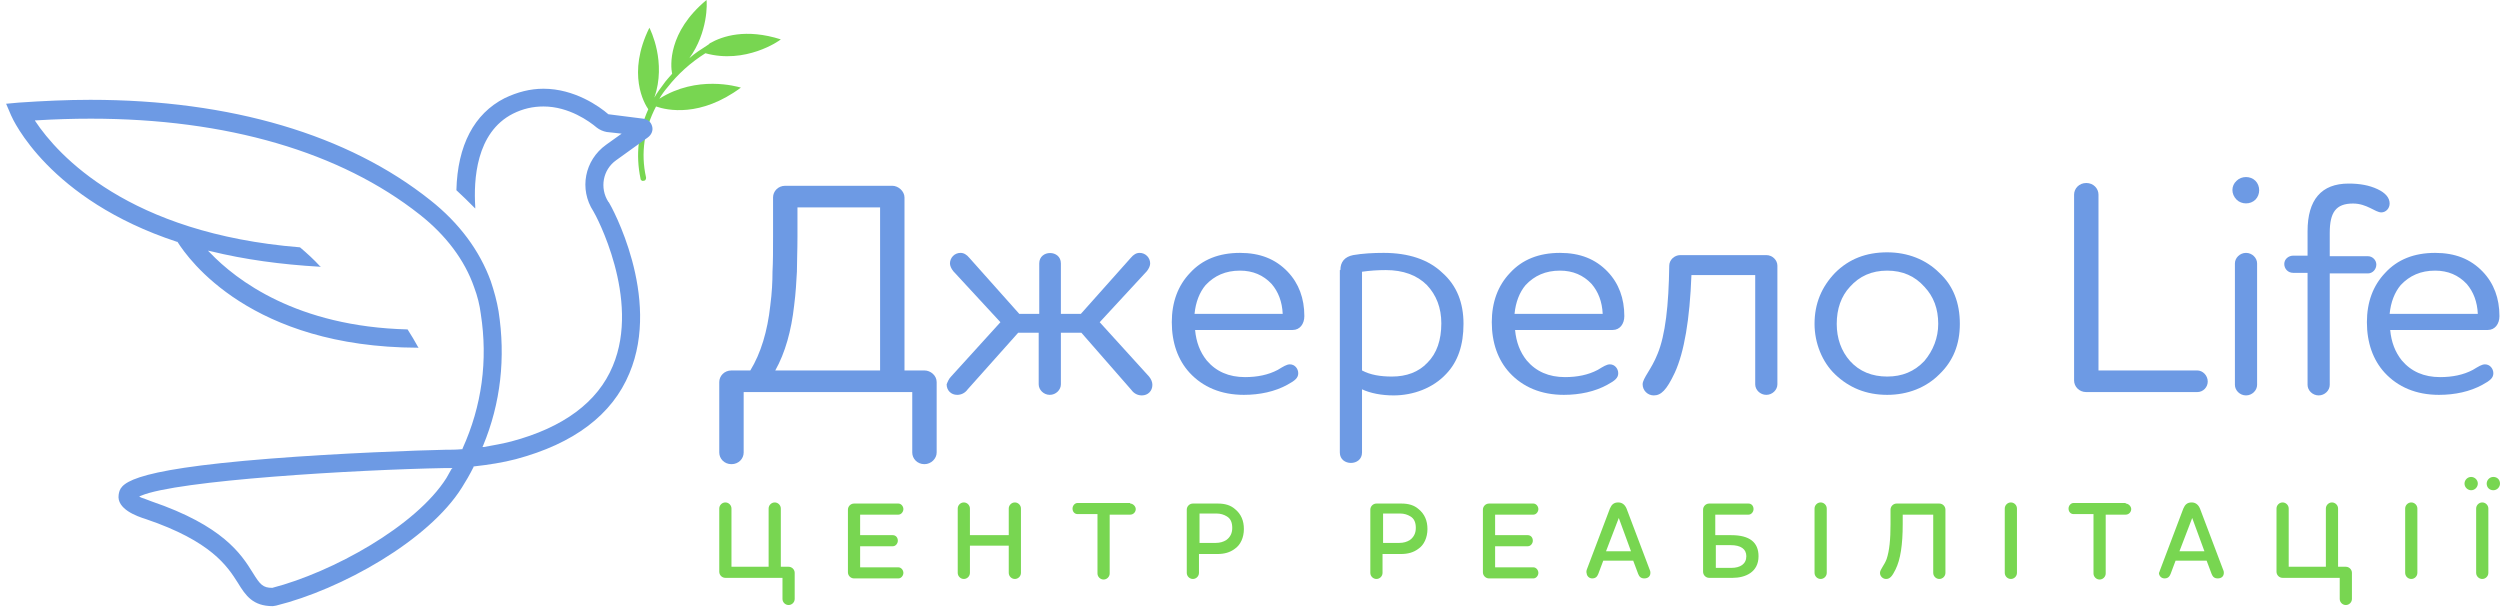 <svg width="274" height="67" viewBox="0 0 274 67" fill="none" xmlns="http://www.w3.org/2000/svg">
<g clip-path="url(#clip0_401_524)">
<path d="M78.831 55.736C78.831 55.371 79.135 55.067 79.5 55.067C79.865 55.067 80.169 55.371 80.169 55.736V62.117H84.241V55.736C84.241 55.371 84.545 55.067 84.909 55.067C85.274 55.067 85.578 55.371 85.578 55.736V62.117H86.429C86.794 62.117 87.098 62.421 87.098 62.786V65.643C87.098 66.007 86.794 66.311 86.429 66.311C86.064 66.311 85.76 66.007 85.76 65.643V63.333H79.5C79.135 63.333 78.831 63.029 78.831 62.665V55.736Z" fill="#78D651"/>
<path d="M92.933 55.858C92.933 55.493 93.236 55.189 93.601 55.189H98.464C98.767 55.189 99.011 55.493 99.011 55.797C99.011 56.101 98.767 56.405 98.464 56.405H94.27V58.654H97.856C98.16 58.654 98.403 58.897 98.403 59.261C98.403 59.565 98.16 59.869 97.856 59.869H94.27V62.179H98.464C98.767 62.179 99.011 62.483 99.011 62.787C99.011 63.09 98.767 63.394 98.464 63.394H93.601C93.236 63.394 92.933 63.09 92.933 62.726V55.858Z" fill="#78D651"/>
<path d="M104.967 55.736C104.967 55.371 105.271 55.067 105.636 55.067C106.001 55.067 106.304 55.371 106.304 55.736V58.653H110.559V55.736C110.559 55.371 110.863 55.067 111.228 55.067C111.592 55.067 111.896 55.371 111.896 55.736V62.786C111.896 63.151 111.592 63.455 111.228 63.455C110.863 63.455 110.559 63.151 110.559 62.786V59.808H106.304V62.786C106.304 63.151 106.001 63.455 105.636 63.455C105.271 63.455 104.967 63.151 104.967 62.786V55.736Z" fill="#78D651"/>
<path d="M123.87 55.189C124.174 55.189 124.478 55.493 124.478 55.797C124.478 56.101 124.235 56.405 123.87 56.405H121.621V62.848C121.621 63.212 121.317 63.516 120.953 63.516C120.588 63.516 120.284 63.212 120.284 62.848V56.344H118.096C117.792 56.344 117.549 56.101 117.549 55.736C117.549 55.432 117.792 55.128 118.096 55.128H123.87V55.189Z" fill="#78D651"/>
<path d="M130.07 55.858C130.07 55.493 130.374 55.189 130.739 55.189H133.474C134.264 55.189 134.872 55.371 135.358 55.797C136.027 56.344 136.33 57.073 136.33 57.985C136.33 58.897 135.966 59.748 135.297 60.173C134.811 60.538 134.203 60.72 133.413 60.72H131.407V62.787C131.407 63.151 131.103 63.455 130.739 63.455C130.374 63.455 130.07 63.151 130.07 62.787V55.858ZM131.407 59.504H133.231C133.717 59.504 134.082 59.383 134.385 59.2C134.811 58.897 135.054 58.471 135.054 57.863C135.054 57.255 134.872 56.83 134.446 56.587C134.142 56.405 133.778 56.283 133.352 56.283H131.468V59.504H131.407Z" fill="#78D651"/>
<path d="M150.188 55.858C150.188 55.493 150.492 55.189 150.857 55.189H153.592C154.382 55.189 154.99 55.371 155.476 55.797C156.145 56.344 156.449 57.073 156.449 57.985C156.449 58.897 156.084 59.748 155.416 60.173C154.929 60.538 154.322 60.72 153.531 60.72H151.526V62.787C151.526 63.151 151.222 63.455 150.857 63.455C150.492 63.455 150.188 63.151 150.188 62.787V55.858ZM151.526 59.504H153.349C153.835 59.504 154.2 59.383 154.504 59.2C154.929 58.897 155.173 58.471 155.173 57.863C155.173 57.255 154.99 56.83 154.565 56.587C154.261 56.405 153.896 56.283 153.471 56.283H151.586V59.504H151.526Z" fill="#78D651"/>
<path d="M162.527 55.858C162.527 55.493 162.831 55.189 163.196 55.189H168.058C168.362 55.189 168.605 55.493 168.605 55.797C168.605 56.101 168.362 56.405 168.058 56.405H163.864V58.654H167.451C167.754 58.654 167.998 58.897 167.998 59.261C167.998 59.565 167.754 59.869 167.451 59.869H163.864V62.179H168.058C168.362 62.179 168.605 62.483 168.605 62.787C168.605 63.09 168.362 63.394 168.058 63.394H163.196C162.831 63.394 162.527 63.09 162.527 62.726V55.858Z" fill="#78D651"/>
<path d="M173.893 62.482L176.446 55.736C176.628 55.31 176.872 55.067 177.358 55.067C177.783 55.067 178.087 55.31 178.269 55.736L180.822 62.482C180.883 62.604 180.883 62.725 180.883 62.786C180.883 63.151 180.64 63.394 180.214 63.394C179.85 63.394 179.667 63.212 179.546 62.908L178.999 61.449H175.717L175.17 62.908C175.048 63.212 174.866 63.394 174.501 63.394C174.136 63.394 173.893 63.09 173.893 62.786C173.832 62.725 173.893 62.604 173.893 62.482ZM176.021 60.416H178.756L177.419 56.769L176.021 60.416Z" fill="#78D651"/>
<path d="M186.657 55.858C186.657 55.493 186.961 55.189 187.326 55.189H191.641C191.945 55.189 192.188 55.432 192.188 55.797C192.188 56.101 191.945 56.405 191.641 56.405H187.994V58.654H189.757C191.763 58.654 192.735 59.444 192.735 60.963C192.735 62.726 191.277 63.334 189.879 63.334H187.326C186.961 63.334 186.657 63.03 186.657 62.665V55.858ZM187.994 62.24H189.757C190.73 62.24 191.398 61.814 191.398 60.963C191.398 60.173 190.79 59.748 189.696 59.748H188.055V62.24H187.994Z" fill="#78D651"/>
<path d="M198.874 55.736C198.874 55.371 199.178 55.067 199.543 55.067C199.908 55.067 200.212 55.371 200.212 55.736V62.786C200.212 63.151 199.908 63.455 199.543 63.455C199.178 63.455 198.874 63.151 198.874 62.786V55.736Z" fill="#78D651"/>
<path d="M206.776 61.267C207.08 60.355 207.201 59.14 207.201 57.438V55.858C207.201 55.493 207.505 55.189 207.87 55.189H212.55C212.915 55.189 213.219 55.493 213.219 55.858V62.787C213.219 63.151 212.915 63.455 212.55 63.455C212.185 63.455 211.881 63.151 211.881 62.787V56.405H208.538V57.438C208.538 59.687 208.295 61.328 207.748 62.422C207.384 63.151 207.14 63.455 206.715 63.455C206.35 63.455 206.046 63.151 206.046 62.787C206.046 62.422 206.533 61.936 206.776 61.267Z" fill="#78D651"/>
<path d="M219.722 55.736C219.722 55.371 220.026 55.067 220.391 55.067C220.756 55.067 221.059 55.371 221.059 55.736V62.786C221.059 63.151 220.756 63.455 220.391 63.455C220.026 63.455 219.722 63.151 219.722 62.786V55.736Z" fill="#78D651"/>
<path d="M232.973 55.189C233.277 55.189 233.581 55.493 233.581 55.797C233.581 56.101 233.337 56.405 232.973 56.405H230.785V62.848C230.785 63.212 230.481 63.516 230.116 63.516C229.751 63.516 229.447 63.212 229.447 62.848V56.344H227.259C226.955 56.344 226.712 56.101 226.712 55.736C226.712 55.432 226.955 55.128 227.259 55.128H232.973V55.189Z" fill="#78D651"/>
<path d="M236.741 62.482L239.294 55.736C239.476 55.31 239.719 55.067 240.206 55.067C240.631 55.067 240.935 55.31 241.117 55.736L243.67 62.482C243.731 62.604 243.731 62.725 243.731 62.786C243.731 63.151 243.488 63.394 243.062 63.394C242.698 63.394 242.515 63.212 242.394 62.908L241.847 61.449H238.443L237.896 62.908C237.774 63.212 237.592 63.394 237.227 63.394C236.863 63.394 236.62 63.09 236.62 62.786C236.68 62.725 236.68 62.604 236.741 62.482ZM238.868 60.416H241.604L240.266 56.769L238.868 60.416Z" fill="#78D651"/>
<path d="M249.505 55.736C249.505 55.371 249.809 55.067 250.174 55.067C250.539 55.067 250.842 55.371 250.842 55.736V62.117H254.915V55.736C254.915 55.371 255.219 55.067 255.583 55.067C255.948 55.067 256.252 55.371 256.252 55.736V62.117H257.103C257.468 62.117 257.772 62.421 257.772 62.786V65.643C257.772 66.007 257.468 66.311 257.103 66.311C256.738 66.311 256.434 66.007 256.434 65.643V63.333H250.174C249.809 63.333 249.505 63.029 249.505 62.665V55.736Z" fill="#78D651"/>
<path d="M263.606 55.736C263.606 55.371 263.91 55.067 264.275 55.067C264.64 55.067 264.944 55.371 264.944 55.736V62.786C264.944 63.151 264.64 63.455 264.275 63.455C263.91 63.455 263.606 63.151 263.606 62.786V55.736Z" fill="#78D651"/>
<path d="M271.569 53.001C271.569 53.365 271.265 53.73 270.839 53.73C270.475 53.73 270.11 53.426 270.11 53.001C270.11 52.636 270.414 52.272 270.839 52.272C271.204 52.272 271.569 52.575 271.569 53.001ZM271.386 55.736C271.386 55.371 271.69 55.067 272.055 55.067C272.42 55.067 272.723 55.371 272.723 55.736V62.787C272.723 63.151 272.42 63.455 272.055 63.455C271.69 63.455 271.386 63.151 271.386 62.787V55.736ZM274 53.001C274 53.365 273.696 53.73 273.27 53.73C272.845 53.73 272.541 53.426 272.541 53.001C272.541 52.636 272.845 52.272 273.27 52.272C273.696 52.272 274 52.575 274 53.001Z" fill="#78D651"/>
<path d="M78.831 41.878C78.831 41.209 79.379 40.602 80.169 40.602H82.235C83.39 38.717 84.119 36.286 84.423 33.49C84.606 32.092 84.666 30.877 84.666 29.782C84.727 28.688 84.727 27.412 84.727 25.892V21.638C84.727 20.969 85.274 20.361 86.064 20.361H97.795C98.464 20.361 99.132 20.969 99.132 21.638V40.602H101.32C101.989 40.602 102.658 41.148 102.658 41.878V49.597C102.658 50.266 102.05 50.873 101.32 50.873C100.53 50.873 99.983 50.266 99.983 49.597V42.972H81.506V49.597C81.506 50.266 80.959 50.873 80.169 50.873C79.379 50.873 78.831 50.266 78.831 49.597V41.878ZM96.458 40.602V22.732H87.402V25.953C87.402 27.473 87.341 28.688 87.341 29.782C87.28 30.877 87.219 32.092 87.037 33.49C86.733 36.225 86.064 38.657 84.97 40.602H96.458Z" fill="#6D9AE4"/>
<path d="M104.238 41.27L109.647 35.314L104.481 29.722C104.238 29.418 104.116 29.114 104.116 28.871C104.116 28.263 104.603 27.716 105.271 27.716C105.636 27.716 105.94 27.899 106.244 28.263L111.714 34.402H113.902V28.871C113.902 27.352 116.273 27.352 116.273 28.871V34.402H118.461L123.931 28.263C124.235 27.899 124.539 27.716 124.903 27.716C125.572 27.716 126.058 28.263 126.058 28.871C126.058 29.114 125.937 29.418 125.694 29.722L120.527 35.314L125.937 41.27C126.18 41.574 126.301 41.878 126.301 42.182C126.301 42.851 125.815 43.337 125.147 43.337C124.721 43.337 124.296 43.155 123.992 42.729L118.521 36.469H116.273V42.121C116.273 42.729 115.725 43.276 115.057 43.276C114.388 43.276 113.841 42.729 113.841 42.121V36.469H111.592L106.061 42.669C105.757 43.094 105.332 43.276 104.906 43.276C104.238 43.276 103.752 42.79 103.752 42.121C103.873 41.818 103.995 41.514 104.238 41.27Z" fill="#6D9AE4"/>
<path d="M130.435 29.904C131.772 28.446 133.595 27.716 135.905 27.716C138.093 27.716 139.795 28.385 141.132 29.783C142.348 31.059 142.956 32.7 142.956 34.645C142.956 35.496 142.469 36.165 141.679 36.165H130.982C131.103 37.502 131.529 38.596 132.258 39.508C133.291 40.724 134.689 41.331 136.452 41.331C137.789 41.331 139.005 41.088 140.038 40.541C140.646 40.176 141.011 39.933 141.375 39.933C141.922 39.933 142.287 40.42 142.287 40.906C142.287 41.392 141.983 41.696 141.071 42.182C139.734 42.912 138.093 43.276 136.33 43.276C133.838 43.276 131.833 42.425 130.374 40.845C129.097 39.447 128.429 37.563 128.429 35.314C128.429 33.126 129.097 31.302 130.435 29.904ZM140.585 34.402C140.524 33.065 140.099 31.971 139.369 31.12C138.458 30.148 137.303 29.661 135.905 29.661C134.325 29.661 133.109 30.208 132.136 31.242C131.468 32.032 131.042 33.126 130.921 34.402H140.585Z" fill="#6D9AE4"/>
<path d="M146.906 29.601C146.906 28.689 147.393 28.142 148.304 27.959C149.338 27.777 150.492 27.716 151.647 27.716C154.382 27.716 156.571 28.446 158.09 29.904C159.67 31.302 160.4 33.187 160.4 35.496C160.4 37.806 159.792 39.629 158.516 40.967C157.057 42.547 154.869 43.337 152.741 43.337C151.404 43.337 150.189 43.094 149.277 42.669V49.598C149.277 51.117 146.846 51.117 146.846 49.598V29.601H146.906ZM149.277 40.602C150.189 41.088 151.283 41.27 152.559 41.27C154.139 41.27 155.477 40.784 156.449 39.751C157.482 38.718 157.969 37.259 157.969 35.435C157.969 33.734 157.422 32.336 156.388 31.242C155.294 30.148 153.775 29.601 151.89 29.601C150.979 29.601 150.128 29.661 149.277 29.783V40.602Z" fill="#6D9AE4"/>
<path d="M165.505 29.904C166.843 28.446 168.666 27.716 170.976 27.716C173.164 27.716 174.866 28.385 176.203 29.783C177.419 31.059 178.026 32.7 178.026 34.645C178.026 35.496 177.54 36.165 176.75 36.165H166.052C166.174 37.502 166.599 38.596 167.329 39.508C168.362 40.724 169.76 41.331 171.523 41.331C172.86 41.331 174.076 41.088 175.109 40.541C175.717 40.176 176.081 39.933 176.446 39.933C176.993 39.933 177.358 40.42 177.358 40.906C177.358 41.392 177.054 41.696 176.142 42.182C174.805 42.912 173.164 43.276 171.401 43.276C168.909 43.276 166.903 42.425 165.445 40.845C164.168 39.447 163.5 37.563 163.5 35.314C163.5 33.126 164.168 31.302 165.505 29.904ZM175.656 34.402C175.595 33.065 175.17 31.971 174.44 31.12C173.529 30.148 172.374 29.661 170.976 29.661C169.395 29.661 168.18 30.208 167.207 31.242C166.539 32.032 166.113 33.126 165.992 34.402H175.656Z" fill="#6D9AE4"/>
<path d="M181.673 38.779C182.524 36.712 182.889 33.491 182.95 29.114C182.95 28.506 183.497 27.959 184.165 27.959H193.586C194.255 27.959 194.802 28.506 194.802 29.114V42.121C194.802 42.729 194.255 43.276 193.586 43.276C192.918 43.276 192.371 42.729 192.371 42.121V30.148H185.381C185.199 35.01 184.591 38.596 183.558 40.845C182.646 42.79 182.038 43.337 181.248 43.337C180.579 43.337 180.032 42.79 180.032 42.121C180.032 41.453 181.005 40.48 181.673 38.779Z" fill="#6D9AE4"/>
<path d="M201.123 29.904C202.643 28.384 204.527 27.655 206.837 27.655C209.086 27.655 211.091 28.445 212.55 29.904C214.07 31.302 214.799 33.186 214.799 35.496C214.799 37.745 214.07 39.568 212.55 41.027C211.091 42.485 209.086 43.276 206.837 43.276C204.527 43.276 202.643 42.485 201.123 41.027C199.725 39.69 198.874 37.623 198.874 35.496C198.874 33.247 199.665 31.423 201.123 29.904ZM202.764 39.568C203.798 40.723 205.196 41.27 206.837 41.27C208.478 41.27 209.815 40.723 210.909 39.568C211.882 38.413 212.429 37.015 212.429 35.496C212.429 33.855 211.942 32.517 210.909 31.423C209.876 30.268 208.539 29.661 206.837 29.661C205.135 29.661 203.798 30.268 202.764 31.423C201.792 32.456 201.306 33.855 201.306 35.496C201.306 37.076 201.792 38.474 202.764 39.568Z" fill="#6D9AE4"/>
<path d="M227.32 21.334C227.32 20.665 227.867 20.057 228.657 20.057C229.447 20.057 229.994 20.665 229.994 21.334V40.601H240.813C241.421 40.601 241.968 41.148 241.968 41.817C241.968 42.425 241.482 42.972 240.813 42.972H228.657C227.867 42.972 227.32 42.364 227.32 41.695V21.334Z" fill="#6D9AE4"/>
<path d="M245.129 19.815C245.676 19.267 246.648 19.267 247.195 19.815C247.742 20.362 247.742 21.334 247.195 21.881C246.648 22.428 245.676 22.428 245.129 21.881C244.521 21.273 244.521 20.362 245.129 19.815ZM244.946 28.871C244.946 28.263 245.494 27.716 246.162 27.716C246.831 27.716 247.378 28.263 247.378 28.871V42.182C247.378 42.79 246.831 43.337 246.162 43.337C245.494 43.337 244.946 42.79 244.946 42.182V28.871Z" fill="#6D9AE4"/>
<path d="M251.329 28.02H252.909V25.346C252.909 21.881 254.428 20.119 257.407 20.119C258.622 20.119 259.656 20.301 260.567 20.727C261.479 21.152 261.905 21.699 261.905 22.307C261.905 22.854 261.479 23.279 260.993 23.279C260.324 23.279 259.413 22.307 257.893 22.307C256.009 22.307 255.34 23.279 255.34 25.528V28.081H259.534C260.02 28.081 260.446 28.506 260.446 28.993C260.446 29.54 260.02 29.965 259.534 29.965H255.34V42.182C255.34 42.79 254.793 43.337 254.125 43.337C253.456 43.337 252.909 42.79 252.909 42.182V29.904H251.329C250.782 29.904 250.356 29.479 250.356 28.932C250.356 28.385 250.842 28.02 251.329 28.02Z" fill="#6D9AE4"/>
<path d="M261.418 29.904C262.756 28.446 264.579 27.716 266.889 27.716C269.077 27.716 270.779 28.385 272.116 29.783C273.332 31.059 273.939 32.7 273.939 34.645C273.939 35.496 273.453 36.165 272.663 36.165H261.965C262.087 37.502 262.512 38.596 263.242 39.508C264.275 40.724 265.673 41.331 267.436 41.331C268.773 41.331 269.989 41.088 271.022 40.541C271.63 40.176 271.994 39.933 272.359 39.933C272.906 39.933 273.271 40.42 273.271 40.906C273.271 41.392 272.967 41.696 272.055 42.182C270.718 42.912 269.077 43.276 267.314 43.276C264.822 43.276 262.816 42.425 261.358 40.845C260.081 39.447 259.413 37.563 259.413 35.314C259.413 33.126 260.081 31.302 261.418 29.904ZM271.569 34.402C271.508 33.065 271.083 31.971 270.353 31.12C269.442 30.148 268.287 29.661 266.889 29.661C265.308 29.661 264.093 30.208 263.12 31.242C262.452 32.032 262.026 33.126 261.905 34.402H271.569Z" fill="#6D9AE4"/>
<path d="M72.267 10.819C72.51 10.394 72.814 9.968 73.179 9.543C74.273 8.145 75.671 6.868 77.312 5.835C81.688 7.051 85.396 4.498 85.578 4.315C81.749 3.1 79.196 3.951 77.798 4.741L77.737 4.802L77.677 4.862C77.616 4.923 77.555 4.923 77.494 4.984C76.826 5.41 76.157 5.835 75.549 6.382C77.616 3.525 77.494 0.304 77.433 0C73.179 3.525 73.483 7.233 73.665 8.084C73.361 8.449 72.996 8.813 72.753 9.178C72.389 9.664 72.024 10.15 71.72 10.697C73.057 6.808 71.295 3.282 71.173 3.039C68.681 8.084 70.626 11.366 71.052 11.974C69.957 14.405 69.653 16.958 70.201 19.572V19.632C70.261 19.754 70.383 19.875 70.504 19.815C70.504 19.815 70.504 19.815 70.565 19.815C70.626 19.815 70.748 19.754 70.748 19.693C70.808 19.632 70.808 19.511 70.808 19.45C70.201 16.776 70.626 14.101 71.902 11.67C73.118 12.095 76.765 12.886 81.202 9.603C80.776 9.482 76.4 8.205 72.267 10.819Z" fill="#78D651"/>
<path d="M71.477 13.858C71.355 13.371 70.99 13.068 70.504 13.007L66.675 12.521C65.703 11.67 62.967 9.725 59.564 9.725C58.105 9.725 56.707 10.089 55.309 10.758C51.966 12.46 50.143 15.924 50.021 20.848C50.69 21.455 51.358 22.124 51.966 22.732L52.088 22.853V22.671C51.905 19.753 52.148 14.526 56.221 12.46C57.315 11.913 58.409 11.67 59.564 11.67C62.36 11.67 64.609 13.311 65.399 13.979C65.703 14.222 66.128 14.405 66.493 14.466L68.134 14.648L66.432 15.864C64.061 17.565 63.454 20.726 65.034 23.157C65.277 23.522 70.261 32.761 67.161 40.115C65.52 44.066 61.752 46.862 56.038 48.382C55.066 48.625 54.093 48.807 53.06 48.989H52.878L52.938 48.868C54.883 44.188 55.431 39.203 54.64 34.098C54.458 33.004 54.154 31.91 53.789 30.816C52.574 27.473 50.325 24.434 47.164 21.942C38.169 14.77 25.283 10.94 9.905 10.94C7.353 10.94 4.739 11.062 2.065 11.244L0.727 11.366H0.667L1.214 12.642C1.396 13.068 5.347 21.881 19.387 26.5H19.448C20.664 28.445 27.532 38.049 45.766 38.109H45.888L45.827 38.049C45.462 37.38 45.098 36.772 44.672 36.104C32.516 35.8 25.891 30.694 23.034 27.716L22.791 27.473L23.095 27.534C26.803 28.445 30.814 28.992 35.069 29.235H35.19L35.069 29.175C34.4 28.445 33.671 27.777 32.881 27.108C14.039 25.588 6.319 16.958 3.888 13.311L3.827 13.189H4.01C6.015 13.068 8.021 13.007 9.966 13.007C24.858 13.007 37.318 16.654 46.009 23.522C48.866 25.771 50.933 28.506 51.966 31.484C52.331 32.457 52.574 33.429 52.695 34.402C53.486 39.507 52.817 44.492 50.69 49.172V49.232H50.629C49.96 49.293 49.352 49.293 48.805 49.293C45.888 49.354 37.318 49.658 29.599 50.266C13.431 51.542 13.188 53.122 13.005 54.217C12.762 55.797 15.011 56.587 15.983 56.891C23.156 59.322 24.918 62.057 26.073 63.881C26.924 65.279 27.714 66.433 29.902 66.433L30.267 66.373C37.379 64.61 46.982 59.261 50.629 53.426C51.054 52.758 51.48 52.028 51.905 51.177V51.117H51.966C53.607 50.934 55.127 50.691 56.525 50.327C62.907 48.625 67.1 45.464 68.985 40.905C72.51 32.518 66.979 22.549 66.736 22.185L66.675 22.124C65.703 20.605 66.067 18.599 67.526 17.565L70.99 15.073C71.416 14.77 71.598 14.283 71.477 13.858ZM49.474 51.421C49.292 51.724 49.109 52.089 48.927 52.393C45.584 57.681 36.406 62.726 29.842 64.428C28.808 64.428 28.504 64.063 27.714 62.787C26.438 60.72 24.432 57.62 16.591 54.946C16.166 54.764 15.74 54.642 15.437 54.52L15.254 54.399L15.437 54.338C19.387 52.636 38.959 51.481 48.805 51.299C48.988 51.299 49.17 51.299 49.413 51.299H49.596L49.474 51.421Z" fill="#6D9AE4"/>
</g>
<defs>
<clipPath id="clip0_401_524">
<rect width="273.333" height="66.434" fill="white" transform="translate(0.667)"/>
</clipPath>
</defs>
</svg>
